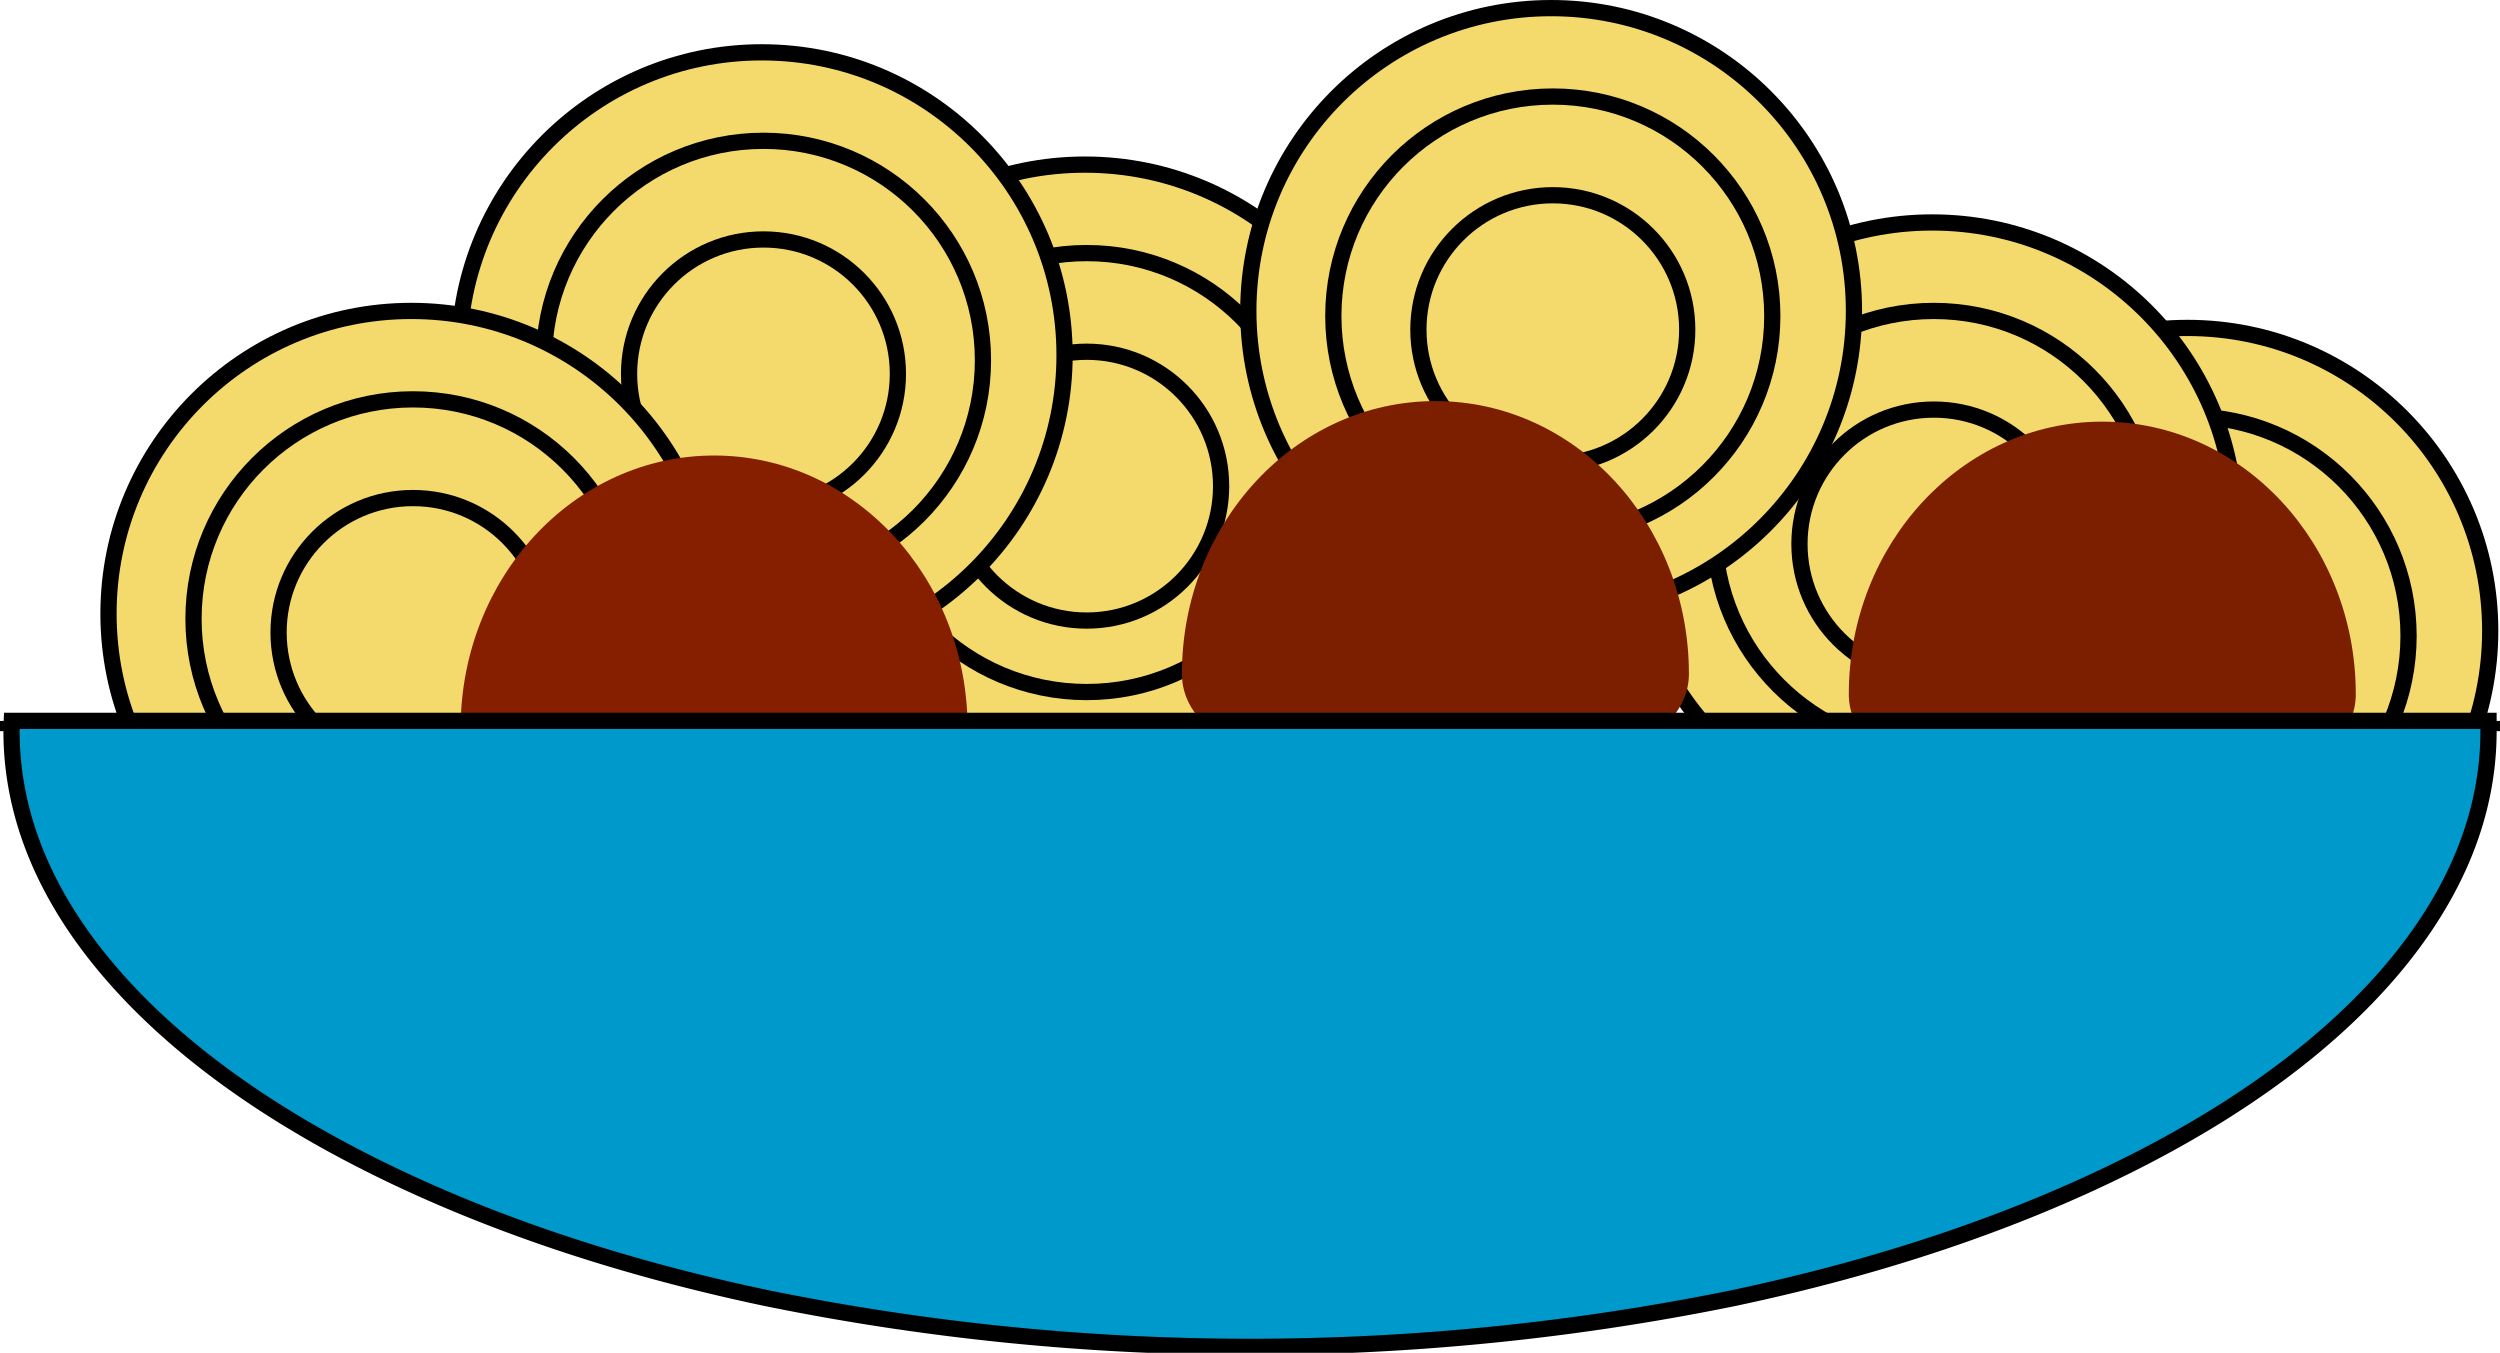<svg xmlns="http://www.w3.org/2000/svg" viewBox="0 0 462 250" id="el_r1tS27AoQ"><style>@-webkit-keyframes el_HkOtHnmAoX_SyEpDiNhX_Animation{0%{-webkit-transform: translate(357.07px, 97.07px) rotate(0deg) translate(-357.07px, -97.07px);transform: translate(357.07px, 97.07px) rotate(0deg) translate(-357.07px, -97.07px);}98.89%{-webkit-transform: translate(357.07px, 97.07px) rotate(1080deg) translate(-357.07px, -97.07px);transform: translate(357.07px, 97.07px) rotate(1080deg) translate(-357.07px, -97.07px);}100%{-webkit-transform: translate(357.07px, 97.07px) rotate(1080deg) translate(-357.07px, -97.07px);transform: translate(357.07px, 97.07px) rotate(1080deg) translate(-357.07px, -97.07px);}}@keyframes el_HkOtHnmAoX_SyEpDiNhX_Animation{0%{-webkit-transform: translate(357.07px, 97.07px) rotate(0deg) translate(-357.07px, -97.07px);transform: translate(357.07px, 97.07px) rotate(0deg) translate(-357.07px, -97.07px);}98.89%{-webkit-transform: translate(357.07px, 97.07px) rotate(1080deg) translate(-357.07px, -97.07px);transform: translate(357.07px, 97.07px) rotate(1080deg) translate(-357.07px, -97.07px);}100%{-webkit-transform: translate(357.07px, 97.07px) rotate(1080deg) translate(-357.07px, -97.07px);transform: translate(357.07px, 97.07px) rotate(1080deg) translate(-357.07px, -97.07px);}}@-webkit-keyframes el_SkleFS3mAim_H1wjPj43m_Animation{0%{-webkit-transform: translate(286.65px, 57.46px) rotate(0deg) translate(-286.65px, -57.46px);transform: translate(286.65px, 57.46px) rotate(0deg) translate(-286.65px, -57.46px);}98.89%{-webkit-transform: translate(286.65px, 57.46px) rotate(1083deg) translate(-286.65px, -57.46px);transform: translate(286.65px, 57.46px) rotate(1083deg) translate(-286.65px, -57.46px);}100%{-webkit-transform: translate(286.65px, 57.46px) rotate(1083deg) translate(-286.65px, -57.46px);transform: translate(286.65px, 57.46px) rotate(1083deg) translate(-286.65px, -57.46px);}}@keyframes el_SkleFS3mAim_H1wjPj43m_Animation{0%{-webkit-transform: translate(286.65px, 57.46px) rotate(0deg) translate(-286.65px, -57.46px);transform: translate(286.65px, 57.46px) rotate(0deg) translate(-286.65px, -57.46px);}98.89%{-webkit-transform: translate(286.65px, 57.46px) rotate(1083deg) translate(-286.65px, -57.46px);transform: translate(286.65px, 57.46px) rotate(1083deg) translate(-286.65px, -57.46px);}100%{-webkit-transform: translate(286.65px, 57.46px) rotate(1083deg) translate(-286.65px, -57.46px);transform: translate(286.65px, 57.46px) rotate(1083deg) translate(-286.65px, -57.46px);}}@-webkit-keyframes el_BkntH2mAoX_HJgvPjE27_Animation{1.11%{-webkit-transform: translate(140.77px, 65.63px) rotate(0deg) translate(-140.77px, -65.63px);transform: translate(140.77px, 65.63px) rotate(0deg) translate(-140.77px, -65.63px);}98.89%{-webkit-transform: translate(140.77px, 65.63px) rotate(1083deg) translate(-140.77px, -65.63px);transform: translate(140.77px, 65.63px) rotate(1083deg) translate(-140.77px, -65.63px);}0%{-webkit-transform: translate(140.77px, 65.63px) rotate(0deg) translate(-140.77px, -65.63px);transform: translate(140.77px, 65.63px) rotate(0deg) translate(-140.77px, -65.63px);}100%{-webkit-transform: translate(140.77px, 65.63px) rotate(1083deg) translate(-140.77px, -65.63px);transform: translate(140.77px, 65.63px) rotate(1083deg) translate(-140.77px, -65.63px);}}@keyframes el_BkntH2mAoX_HJgvPjE27_Animation{1.11%{-webkit-transform: translate(140.77px, 65.63px) rotate(0deg) translate(-140.77px, -65.63px);transform: translate(140.77px, 65.63px) rotate(0deg) translate(-140.77px, -65.63px);}98.89%{-webkit-transform: translate(140.77px, 65.63px) rotate(1083deg) translate(-140.77px, -65.63px);transform: translate(140.77px, 65.63px) rotate(1083deg) translate(-140.77px, -65.63px);}0%{-webkit-transform: translate(140.77px, 65.63px) rotate(0deg) translate(-140.77px, -65.63px);transform: translate(140.77px, 65.63px) rotate(0deg) translate(-140.77px, -65.63px);}100%{-webkit-transform: translate(140.77px, 65.63px) rotate(1083deg) translate(-140.77px, -65.63px);transform: translate(140.77px, 65.63px) rotate(1083deg) translate(-140.77px, -65.63px);}}@-webkit-keyframes el_SyNgYHnmRom_BkBgDjE3Q_Animation{0%{-webkit-transform: translate(76.01px, 113.42px) rotate(0deg) translate(-76.01px, -113.42px);transform: translate(76.01px, 113.42px) rotate(0deg) translate(-76.01px, -113.42px);}98.89%{-webkit-transform: translate(76.01px, 113.42px) rotate(1083deg) translate(-76.01px, -113.42px);transform: translate(76.01px, 113.42px) rotate(1083deg) translate(-76.01px, -113.42px);}100%{-webkit-transform: translate(76.01px, 113.42px) rotate(1083deg) translate(-76.01px, -113.42px);transform: translate(76.01px, 113.42px) rotate(1083deg) translate(-76.01px, -113.42px);}}@keyframes el_SyNgYHnmRom_BkBgDjE3Q_Animation{0%{-webkit-transform: translate(76.01px, 113.42px) rotate(0deg) translate(-76.01px, -113.42px);transform: translate(76.01px, 113.42px) rotate(0deg) translate(-76.01px, -113.42px);}98.89%{-webkit-transform: translate(76.01px, 113.42px) rotate(1083deg) translate(-76.01px, -113.42px);transform: translate(76.01px, 113.42px) rotate(1083deg) translate(-76.01px, -113.42px);}100%{-webkit-transform: translate(76.01px, 113.42px) rotate(1083deg) translate(-76.01px, -113.42px);transform: translate(76.01px, 113.42px) rotate(1083deg) translate(-76.01px, -113.42px);}}@-webkit-keyframes el_BkjxFBhX0j7_SJCFLiE37_Animation{0%{-webkit-transform: translate(540.16px, 577px) translate(-540.16px, -577px) translate(0px, 0px);transform: translate(540.16px, 577px) translate(-540.16px, -577px) translate(0px, 0px);}23.33%{-webkit-transform: translate(540.16px, 577px) translate(-540.16px, -577px) translate(8px, 0px);transform: translate(540.16px, 577px) translate(-540.16px, -577px) translate(8px, 0px);}45.56%{-webkit-transform: translate(540.16px, 577px) translate(-540.16px, -577px) translate(-8px, 0px);transform: translate(540.16px, 577px) translate(-540.16px, -577px) translate(-8px, 0px);}66.67%{-webkit-transform: translate(540.16px, 577px) translate(-540.16px, -577px) translate(8px, 0px);transform: translate(540.16px, 577px) translate(-540.16px, -577px) translate(8px, 0px);}83.33%{-webkit-transform: translate(540.16px, 577px) translate(-540.16px, -577px) translate(0px, 0px);transform: translate(540.16px, 577px) translate(-540.16px, -577px) translate(0px, 0px);}100%{-webkit-transform: translate(540.16px, 577px) translate(-540.16px, -577px) translate(0px, 0px);transform: translate(540.16px, 577px) translate(-540.16px, -577px) translate(0px, 0px);}}@keyframes el_BkjxFBhX0j7_SJCFLiE37_Animation{0%{-webkit-transform: translate(540.16px, 577px) translate(-540.16px, -577px) translate(0px, 0px);transform: translate(540.16px, 577px) translate(-540.16px, -577px) translate(0px, 0px);}23.33%{-webkit-transform: translate(540.16px, 577px) translate(-540.16px, -577px) translate(8px, 0px);transform: translate(540.16px, 577px) translate(-540.16px, -577px) translate(8px, 0px);}45.56%{-webkit-transform: translate(540.16px, 577px) translate(-540.16px, -577px) translate(-8px, 0px);transform: translate(540.16px, 577px) translate(-540.16px, -577px) translate(-8px, 0px);}66.67%{-webkit-transform: translate(540.16px, 577px) translate(-540.16px, -577px) translate(8px, 0px);transform: translate(540.16px, 577px) translate(-540.16px, -577px) translate(8px, 0px);}83.33%{-webkit-transform: translate(540.16px, 577px) translate(-540.16px, -577px) translate(0px, 0px);transform: translate(540.16px, 577px) translate(-540.16px, -577px) translate(0px, 0px);}100%{-webkit-transform: translate(540.16px, 577px) translate(-540.16px, -577px) translate(0px, 0px);transform: translate(540.16px, 577px) translate(-540.16px, -577px) translate(0px, 0px);}}@-webkit-keyframes el_HyFgFShQRi7_HJLuUsV2Q_Animation{0%{-webkit-transform: translate(416.92px, 573.2px) translate(-416.92px, -573.2px) translate(0px, 0px);transform: translate(416.92px, 573.2px) translate(-416.92px, -573.2px) translate(0px, 0px);}23.33%{-webkit-transform: translate(416.92px, 573.2px) translate(-416.92px, -573.2px) translate(8px, 0px);transform: translate(416.92px, 573.2px) translate(-416.92px, -573.2px) translate(8px, 0px);}45.56%{-webkit-transform: translate(416.92px, 573.2px) translate(-416.92px, -573.2px) translate(-8px, 0px);transform: translate(416.92px, 573.2px) translate(-416.92px, -573.2px) translate(-8px, 0px);}66.67%{-webkit-transform: translate(416.92px, 573.2px) translate(-416.92px, -573.2px) translate(8px, 0px);transform: translate(416.92px, 573.2px) translate(-416.92px, -573.2px) translate(8px, 0px);}83.33%{-webkit-transform: translate(416.92px, 573.2px) translate(-416.92px, -573.2px) translate(0px, 0px);transform: translate(416.92px, 573.2px) translate(-416.92px, -573.2px) translate(0px, 0px);}100%{-webkit-transform: translate(416.92px, 573.2px) translate(-416.92px, -573.2px) translate(0px, 0px);transform: translate(416.92px, 573.2px) translate(-416.92px, -573.2px) translate(0px, 0px);}}@keyframes el_HyFgFShQRi7_HJLuUsV2Q_Animation{0%{-webkit-transform: translate(416.92px, 573.2px) translate(-416.92px, -573.2px) translate(0px, 0px);transform: translate(416.92px, 573.2px) translate(-416.92px, -573.2px) translate(0px, 0px);}23.33%{-webkit-transform: translate(416.92px, 573.2px) translate(-416.92px, -573.2px) translate(8px, 0px);transform: translate(416.92px, 573.2px) translate(-416.92px, -573.2px) translate(8px, 0px);}45.56%{-webkit-transform: translate(416.92px, 573.2px) translate(-416.92px, -573.2px) translate(-8px, 0px);transform: translate(416.92px, 573.2px) translate(-416.92px, -573.2px) translate(-8px, 0px);}66.67%{-webkit-transform: translate(416.92px, 573.2px) translate(-416.92px, -573.2px) translate(8px, 0px);transform: translate(416.92px, 573.2px) translate(-416.92px, -573.2px) translate(8px, 0px);}83.33%{-webkit-transform: translate(416.92px, 573.2px) translate(-416.92px, -573.2px) translate(0px, 0px);transform: translate(416.92px, 573.2px) translate(-416.92px, -573.2px) translate(0px, 0px);}100%{-webkit-transform: translate(416.92px, 573.2px) translate(-416.92px, -573.2px) translate(0px, 0px);transform: translate(416.92px, 573.2px) translate(-416.92px, -573.2px) translate(0px, 0px);}}@-webkit-keyframes el_SkclKrnXAi7_BylPUj43X_Animation{0%{-webkit-transform: translate(283.63px, 583.26px) translate(-283.63px, -583.26px) translate(0px, 0px);transform: translate(283.63px, 583.26px) translate(-283.63px, -583.26px) translate(0px, 0px);}23.33%{-webkit-transform: translate(283.63px, 583.26px) translate(-283.63px, -583.26px) translate(8px, 0px);transform: translate(283.63px, 583.26px) translate(-283.63px, -583.26px) translate(8px, 0px);}45.56%{-webkit-transform: translate(283.63px, 583.26px) translate(-283.63px, -583.26px) translate(-8px, 0px);transform: translate(283.63px, 583.26px) translate(-283.63px, -583.26px) translate(-8px, 0px);}66.67%{-webkit-transform: translate(283.63px, 583.26px) translate(-283.63px, -583.26px) translate(8px, 0px);transform: translate(283.63px, 583.26px) translate(-283.63px, -583.26px) translate(8px, 0px);}83.33%{-webkit-transform: translate(283.63px, 583.26px) translate(-283.63px, -583.26px) translate(0px, 0px);transform: translate(283.63px, 583.26px) translate(-283.63px, -583.26px) translate(0px, 0px);}100%{-webkit-transform: translate(283.63px, 583.26px) translate(-283.63px, -583.26px) translate(0px, 0px);transform: translate(283.63px, 583.26px) translate(-283.63px, -583.26px) translate(0px, 0px);}}@keyframes el_SkclKrnXAi7_BylPUj43X_Animation{0%{-webkit-transform: translate(283.63px, 583.26px) translate(-283.63px, -583.26px) translate(0px, 0px);transform: translate(283.63px, 583.26px) translate(-283.63px, -583.26px) translate(0px, 0px);}23.33%{-webkit-transform: translate(283.63px, 583.26px) translate(-283.63px, -583.26px) translate(8px, 0px);transform: translate(283.63px, 583.26px) translate(-283.63px, -583.26px) translate(8px, 0px);}45.56%{-webkit-transform: translate(283.63px, 583.26px) translate(-283.63px, -583.26px) translate(-8px, 0px);transform: translate(283.63px, 583.26px) translate(-283.63px, -583.26px) translate(-8px, 0px);}66.67%{-webkit-transform: translate(283.63px, 583.26px) translate(-283.63px, -583.26px) translate(8px, 0px);transform: translate(283.63px, 583.26px) translate(-283.63px, -583.26px) translate(8px, 0px);}83.33%{-webkit-transform: translate(283.63px, 583.26px) translate(-283.63px, -583.26px) translate(0px, 0px);transform: translate(283.63px, 583.26px) translate(-283.63px, -583.26px) translate(0px, 0px);}100%{-webkit-transform: translate(283.63px, 583.26px) translate(-283.63px, -583.26px) translate(0px, 0px);transform: translate(283.63px, 583.26px) translate(-283.63px, -583.26px) translate(0px, 0px);}}#el_r1tS27AoQ *{-webkit-animation-duration: 3s;animation-duration: 3s;-webkit-animation-iteration-count: infinite;animation-iteration-count: infinite;-webkit-animation-timing-function: cubic-bezier(0, 0, 1, 1);animation-timing-function: cubic-bezier(0, 0, 1, 1);}#el_SJbFr37AoX{fill: #f4da6c;stroke: #000;stroke-miterlimit: 10;stroke-width: 3px;}#el_r1MFBhmAsQ{fill: #f4da6c;stroke: #000;stroke-miterlimit: 10;stroke-width: 3px;}#el_Hk7FBn7Co7{fill: #f4da6c;stroke: #000;stroke-miterlimit: 10;stroke-width: 3px;}#el_B1rKr2Q0jX{fill: #f4da6c;stroke: #000;stroke-miterlimit: 10;stroke-width: 3px;}#el_Bk8Yr370oX{fill: #f4da6c;stroke: #000;stroke-miterlimit: 10;stroke-width: 3px;}#el_H1DtHhQAj7{fill: #f4da6c;stroke: #000;stroke-miterlimit: 10;stroke-width: 3px;}#el_B1tKB270jm{fill: #f4da6c;stroke: #000;stroke-miterlimit: 10;stroke-width: 3px;}#el_SJcYShXAsQ{fill: #f4da6c;stroke: #000;stroke-miterlimit: 10;stroke-width: 3px;}#el_SyjYr3mCjX{fill: #f4da6c;stroke: #000;stroke-miterlimit: 10;stroke-width: 3px;}#el_SyaFHnXAsm{fill: #f4da6c;stroke: #000;stroke-miterlimit: 10;stroke-width: 3px;}#el_BkRtBhQRsX{fill: #f4da6c;stroke: #000;stroke-miterlimit: 10;stroke-width: 3px;}#el_SJkgFH2XRiQ{fill: #f4da6c;stroke: #000;stroke-miterlimit: 10;stroke-width: 3px;}#el_BJZxFBnm0im{fill: #f4da6c;stroke: #000;stroke-miterlimit: 10;stroke-width: 3px;}#el_HJMgYBnmRom{fill: #f4da6c;stroke: #000;stroke-miterlimit: 10;stroke-width: 3px;}#el_BJXgKr270s7{fill: #f4da6c;stroke: #000;stroke-miterlimit: 10;stroke-width: 3px;}#el_rJHlYSn7CoX{fill: #f4da6c;stroke: #000;stroke-miterlimit: 10;stroke-width: 3px;}#el_S18gYB3QRoQ{fill: #f4da6c;stroke: #000;stroke-miterlimit: 10;stroke-width: 3px;}#el_SJwxYS2QCiX{fill: #f4da6c;stroke: #000;stroke-miterlimit: 10;stroke-width: 3px;}#el_HyFgFShQRi7{fill: #7b1f00;-webkit-transform: translate(-198.5px, -499.08px);transform: translate(-198.5px, -499.08px);}#el_SkclKrnXAi7{fill: #851f00;-webkit-transform: translate(-198.5px, -499.08px);transform: translate(-198.5px, -499.08px);}#el_BkjxFBhX0j7{fill: #7b1f00;-webkit-transform: translate(-198.5px, -499.08px);transform: translate(-198.5px, -499.08px);}#el_rk2ltrnXAoX{stroke: #000;stroke-miterlimit: 10;stroke-width: 3px;fill: #09c;-webkit-transform: translate(-198.5px, -499.08px);transform: translate(-198.5px, -499.08px);}#el_rJ6xtS3mAjQ{stroke: #000;stroke-miterlimit: 10;stroke-width: 3px;fill: #09c;-webkit-transform: translate(-198.5px, -499.08px);transform: translate(-198.5px, -499.08px);}#el_SyCetS3mRom{stroke: #000;stroke-miterlimit: 10;stroke-width: 3px;fill: #09c;-webkit-transform: translate(-198.5px, -499.08px);transform: translate(-198.5px, -499.08px);}#el_SkclKrnXAi7_BylPUj43X{-webkit-animation-name: el_SkclKrnXAi7_BylPUj43X_Animation;animation-name: el_SkclKrnXAi7_BylPUj43X_Animation;-webkit-transform: translate(283.63px, 583.26px) translate(-283.63px, -583.26px) translate(0px, 0px);transform: translate(283.63px, 583.26px) translate(-283.63px, -583.26px) translate(0px, 0px);}#el_HyFgFShQRi7_HJLuUsV2Q{-webkit-animation-name: el_HyFgFShQRi7_HJLuUsV2Q_Animation;animation-name: el_HyFgFShQRi7_HJLuUsV2Q_Animation;-webkit-transform: translate(416.92px, 573.2px) translate(-416.92px, -573.2px) translate(0px, 0px);transform: translate(416.92px, 573.2px) translate(-416.92px, -573.2px) translate(0px, 0px);}#el_BkjxFBhX0j7_SJCFLiE37{-webkit-animation-name: el_BkjxFBhX0j7_SJCFLiE37_Animation;animation-name: el_BkjxFBhX0j7_SJCFLiE37_Animation;-webkit-transform: translate(540.16px, 577px) translate(-540.16px, -577px) translate(0px, 0px);transform: translate(540.16px, 577px) translate(-540.16px, -577px) translate(0px, 0px);}#el_SyNgYHnmRom_BkBgDjE3Q{-webkit-animation-name: el_SyNgYHnmRom_BkBgDjE3Q_Animation;animation-name: el_SyNgYHnmRom_BkBgDjE3Q_Animation;-webkit-transform: translate(76.01px, 113.42px) rotate(0deg) translate(-76.01px, -113.42px);transform: translate(76.01px, 113.42px) rotate(0deg) translate(-76.01px, -113.42px);}#el_BkntH2mAoX_HJgvPjE27{-webkit-animation-name: el_BkntH2mAoX_HJgvPjE27_Animation;animation-name: el_BkntH2mAoX_HJgvPjE27_Animation;-webkit-transform: translate(140.77px, 65.63px) rotate(0deg) translate(-140.77px, -65.63px);transform: translate(140.77px, 65.63px) rotate(0deg) translate(-140.77px, -65.63px);}#el_SkleFS3mAim_H13uvj437{-webkit-transform: translate(286.65px, 57.46px) translate(-286.65px, -57.46px) translate(3px, 3px);transform: translate(286.65px, 57.46px) translate(-286.65px, -57.46px) translate(3px, 3px);}#el_SkleFS3mAim_rJ95Do4hQ{-webkit-transform: translate(286.65px, 57.46px) rotate(1080deg) translate(-286.65px, -57.46px);transform: translate(286.65px, 57.46px) rotate(1080deg) translate(-286.65px, -57.46px);}#el_SkleFS3mAim_H1wjPj43m{-webkit-animation-name: el_SkleFS3mAim_H1wjPj43m_Animation;animation-name: el_SkleFS3mAim_H1wjPj43m_Animation;-webkit-transform: translate(286.65px, 57.46px) rotate(0deg) translate(-286.65px, -57.46px);transform: translate(286.65px, 57.46px) rotate(0deg) translate(-286.65px, -57.46px);}#el_HkOtHnmAoX_SyEpDiNhX{-webkit-animation-name: el_HkOtHnmAoX_SyEpDiNhX_Animation;animation-name: el_HkOtHnmAoX_SyEpDiNhX_Animation;-webkit-transform: translate(357.07px, 97.07px) rotate(0deg) translate(-357.07px, -97.07px);transform: translate(357.07px, 97.07px) rotate(0deg) translate(-357.07px, -97.07px);}</style><defs/><title>spaghetti</title><g id="el_r1gYB27Aom"><circle cx="200.5" cy="86.38" r="55.96" id="el_SJbFr37AoX"/><circle cx="200.82" cy="87.33" r="40.56" id="el_r1MFBhmAsQ"/><circle cx="200.82" cy="89.84" r="24.84" id="el_Hk7FBn7Co7"/></g><g id="el_rkVFSnQRsX" data-name="noodle"><circle cx="404.23" cy="116.56" r="55.96" id="el_B1rKr2Q0jX"/><circle cx="404.54" cy="117.51" r="40.56" id="el_Bk8Yr370oX"/><circle cx="404.54" cy="120.02" r="24.84" id="el_H1DtHhQAj7"/></g><g id="el_HkOtHnmAoX_SyEpDiNhX" data-animator-group="true" data-animator-type="1"><g id="el_HkOtHnmAoX" data-name="noodle"><circle cx="357.07" cy="97.07" r="55.96" id="el_B1tKB270jm"/><circle cx="357.38" cy="98.02" r="40.56" id="el_SJcYShXAsQ"/><circle cx="357.38" cy="100.53" r="24.84" id="el_SyjYr3mCjX"/></g></g><g id="el_BkntH2mAoX_HJgvPjE27" data-animator-group="true" data-animator-type="1"><g id="el_BkntH2mAoX" data-name="noodle"><circle cx="140.77" cy="65.63" r="55.96" id="el_SyaFHnXAsm"/><circle cx="141.09" cy="66.58" r="40.56" id="el_BkRtBhQRsX"/><circle cx="141.09" cy="69.09" r="24.84" id="el_SJkgFH2XRiQ"/></g></g><g id="el_SkleFS3mAim_H1wjPj43m" data-animator-group="true" data-animator-type="1"><g id="el_SkleFS3mAim" data-name="noodle"><circle cx="286.65" cy="57.46" r="55.96" id="el_BJZxFBnm0im"/><circle cx="286.96" cy="58.4" r="40.56" id="el_HJMgYBnmRom"/><circle cx="286.96" cy="60.92" r="24.84" id="el_BJXgKr270s7"/></g></g><g id="el_SyNgYHnmRom_BkBgDjE3Q" data-animator-group="true" data-animator-type="1"><g id="el_SyNgYHnmRom" data-name="noodle"><circle cx="76.01" cy="113.42" r="55.96" id="el_rJHlYSn7CoX"/><circle cx="76.32" cy="114.36" r="40.56" id="el_S18gYB3QRoQ"/><circle cx="76.32" cy="116.88" r="24.84" id="el_SJwxYS2QCiX"/></g></g><g id="el_H1deYS3XAo7"><g id="el_HyFgFShQRi7_HJLuUsV2Q" data-animator-group="true" data-animator-type="0"><path d="M510.61,623.61c0,27.83-93.69,27.83-93.69,0s21-50.41,46.85-50.41S510.61,595.77,510.61,623.61Z" id="el_HyFgFShQRi7"/></g><g id="el_SkclKrnXAi7_BylPUj43X" data-animator-group="true" data-animator-type="0"><path d="M377.31,633.67c0,27.83-93.68,27.83-93.68,0s21-50.41,46.84-50.41S377.31,605.83,377.31,633.67Z" id="el_SkclKrnXAi7"/></g><g id="el_BkjxFBhX0j7_SJCFLiE37" data-animator-group="true" data-animator-type="0"><path d="M633.85,627.38c0,27.84-93.69,27.84-93.69,0S561.14,577,587,577,633.85,599.54,633.85,627.38Z" id="el_BkjxFBhX0j7"/></g><path d="M200.63,634.19c0,15.3,6,30.15,17.88,44.14,11.51,13.56,28,25.75,49,36.22S313,733.27,340.3,739a447.51,447.51,0,0,0,178.4,0c27.28-5.75,51.77-14,72.8-24.47s37.48-22.66,49-36.22c11.86-14,17.88-28.84,17.88-44.14,0-.63,0-1.25,0-1.88H200.68C200.65,632.94,200.63,633.56,200.63,634.19Z" id="el_rk2ltrnXAoX"/><path d="M200,632.31c0,.62,0,1.25,0,1.88,0-.63,0-1.26,0-1.88Z" id="el_rJ6xtS3mAjQ"/><path d="M659,632.31c0,.62,0,1.25,0,1.88,0-.63,0-1.26,0-1.88Z" id="el_SyCetS3mRom"/></g></svg>